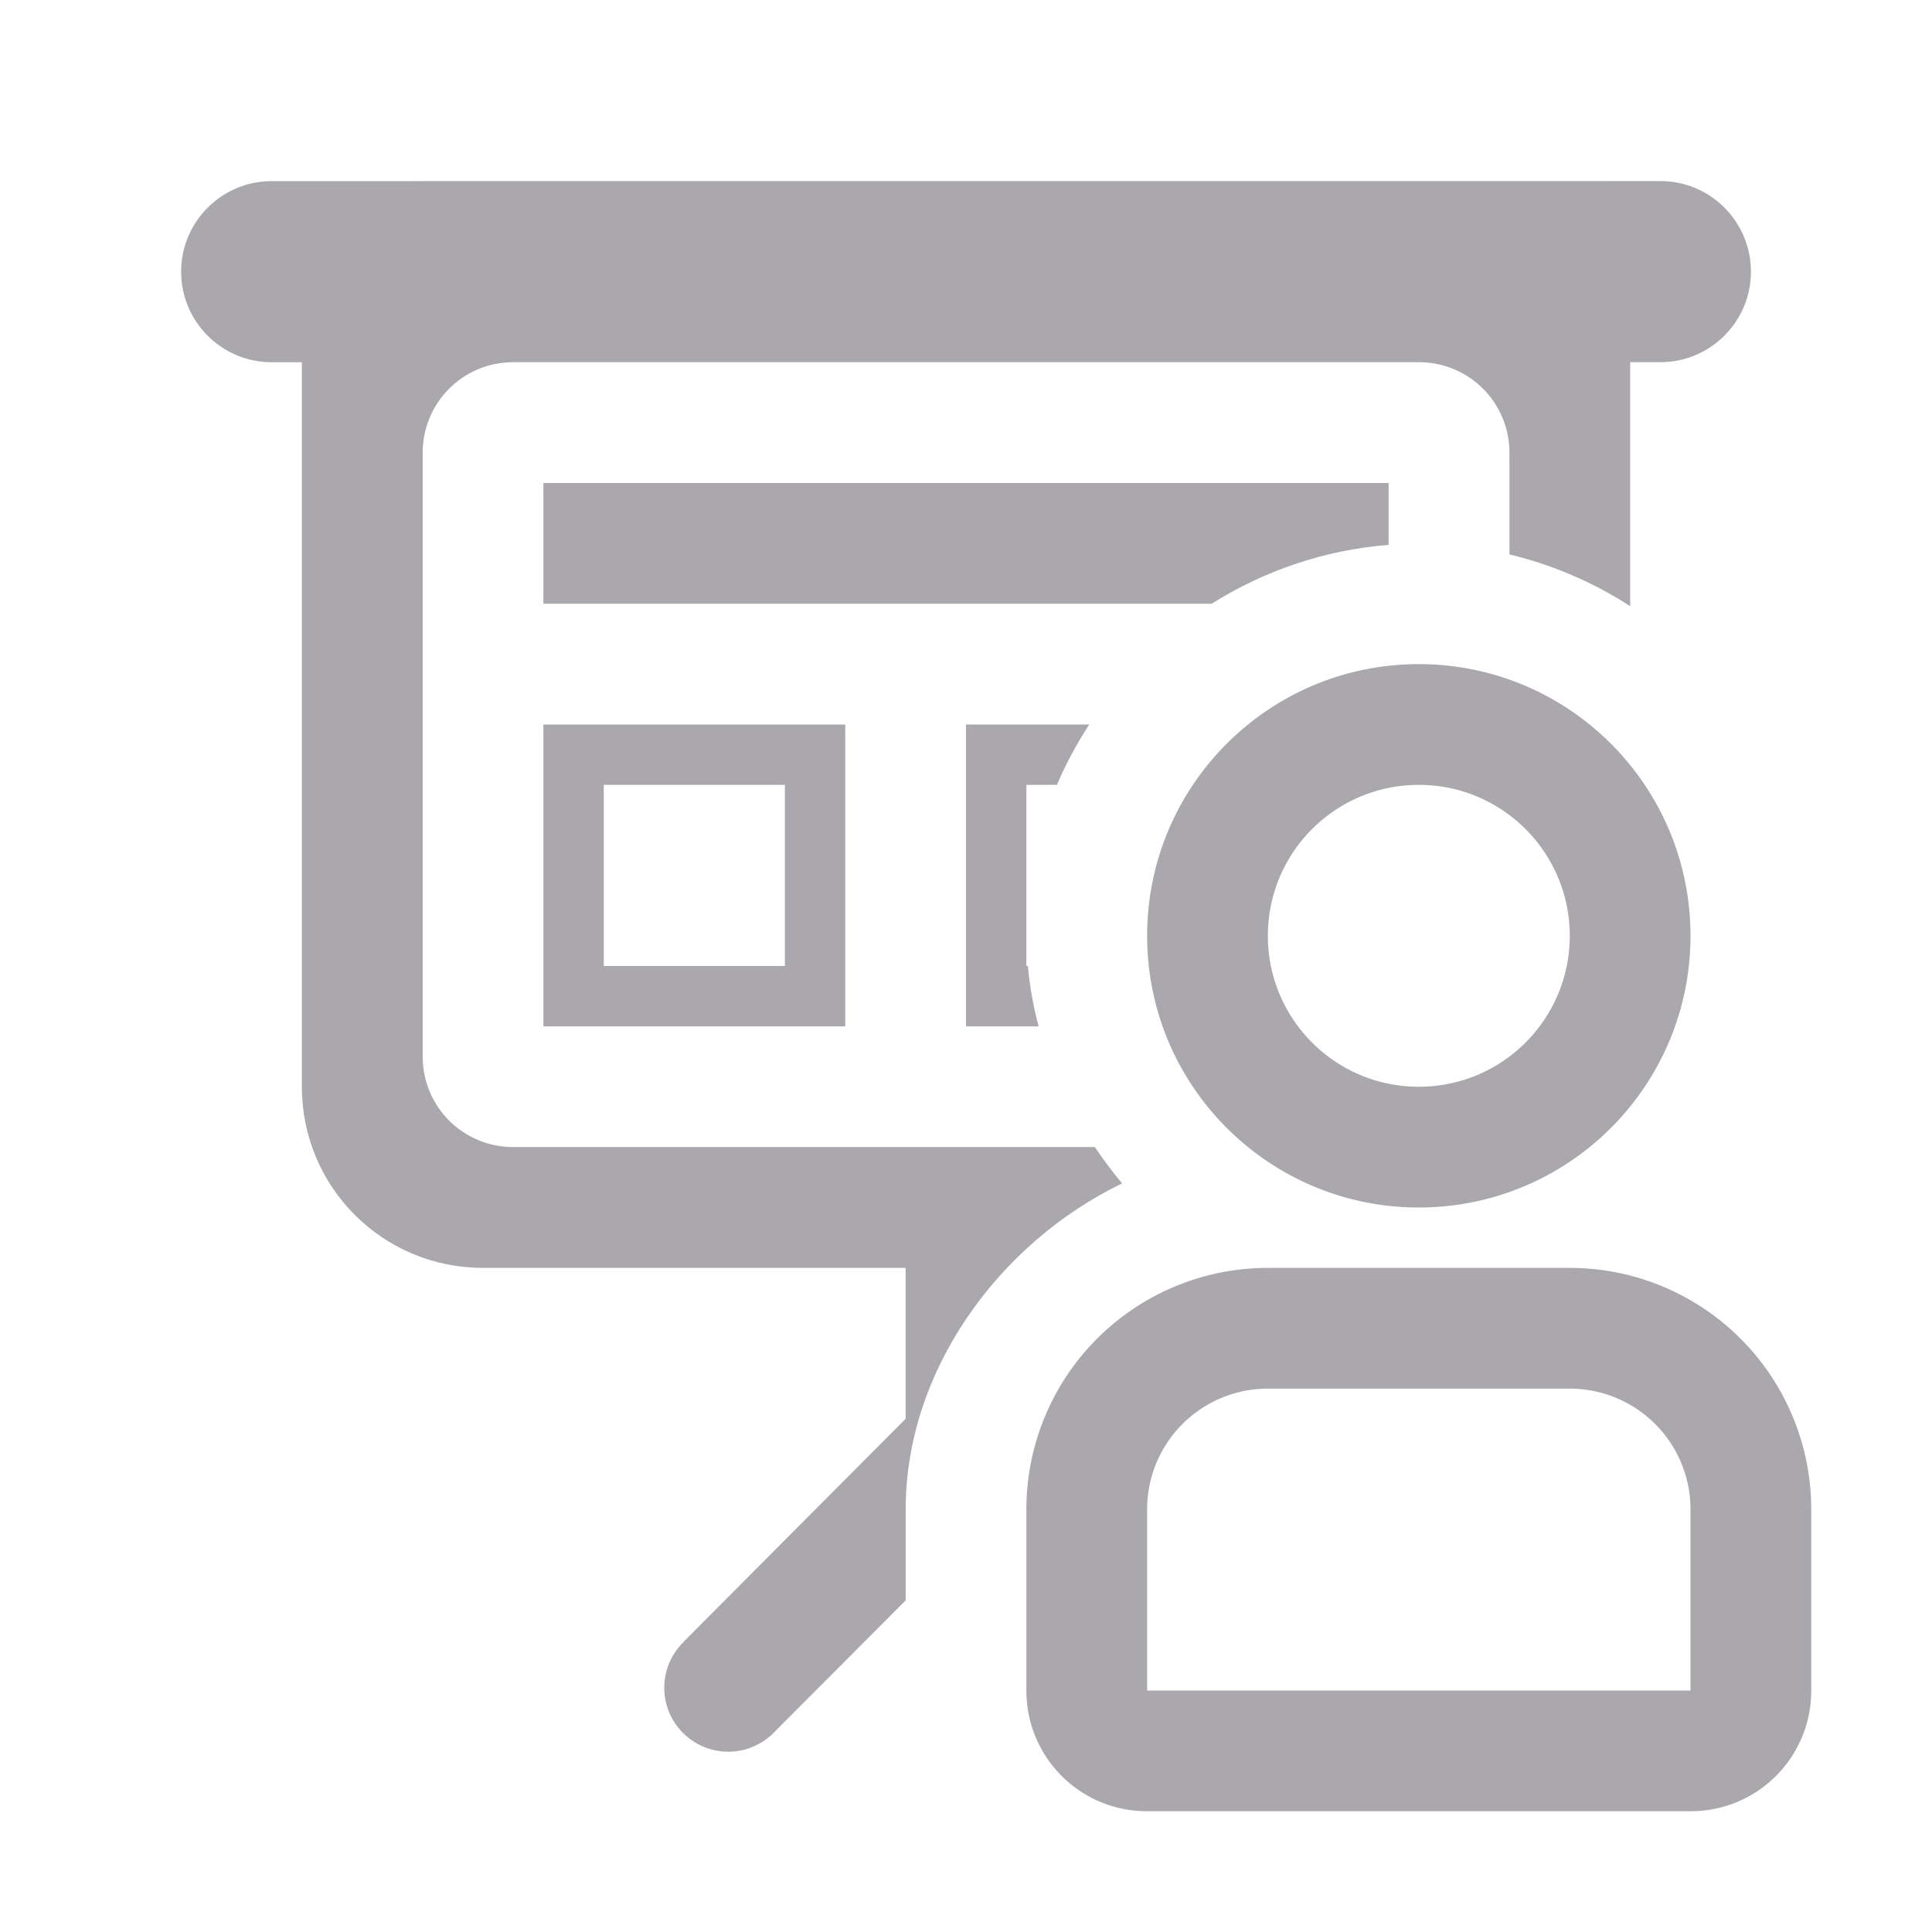 <svg height="32" viewBox="0 0 32 32" width="32" xmlns="http://www.w3.org/2000/svg"><g fill="#aaa8ac"><path d="m4.5 3c-.828 0-1.5.672-1.5 1.5s.672 1.5 1.5 1.5h.5v12c0 1.662 1.338 3 3 3h7v2.5l-3.678 3.693.002.002c-.205.199-.321.472-.322.758 0.0.586.475 1.061 1.061 1.061.259-0.0.509-.095.703-.268l.002.002.098-.1 2.135-2.141v-1.508c0-2.294 1.539-4.409 3.584-5.398-.161-.192-.31-.394-.451-.602h-9.633c-.831 0-1.5-.669-1.5-1.5v-10c0-.831.669-1.5 1.5-1.5h15c.831 0 1.5.669 1.5 1.5v1.684c.719.173 1.394.465 2 .857v-4.041h.5c.828 0 1.5-.672 1.5-1.5s-.672-1.5-1.5-1.5zm4.5 5v2h11.068c.865-.544 1.863-.891 2.932-.975v-1.025zm0 4v5h5v-5zm7 0v5h1.203c-.086-.324-.148-.657-.178-1h-.025v-.5-2.5h.506c.148-.351.33-.683.535-1zm-6 1h3v3h-3zm7.248 10.75-.248 1.25h1.494z"/><path d="m23.5 11c-2.485 0-4.5 2.015-4.5 4.5s2.015 4.5 4.5 4.5 4.5-2.015 4.5-4.5-2.015-4.5-4.5-4.5zm0 2c1.381 0 2.5 1.119 2.5 2.5s-1.119 2.5-2.5 2.5-2.5-1.119-2.5-2.5 1.119-2.5 2.5-2.5zm-2.5 8a4 4 0 0 0 -4 4v2 1c0 1.108.892 2 2 2h9c1.108 0 2-.892 2-2v-1-2a4 4 0 0 0 -4-4zm0 2h5a2 2 0 0 1 2 2v2 1h-9v-1-2a2 2 0 0 1 2-2z"/></g></svg>